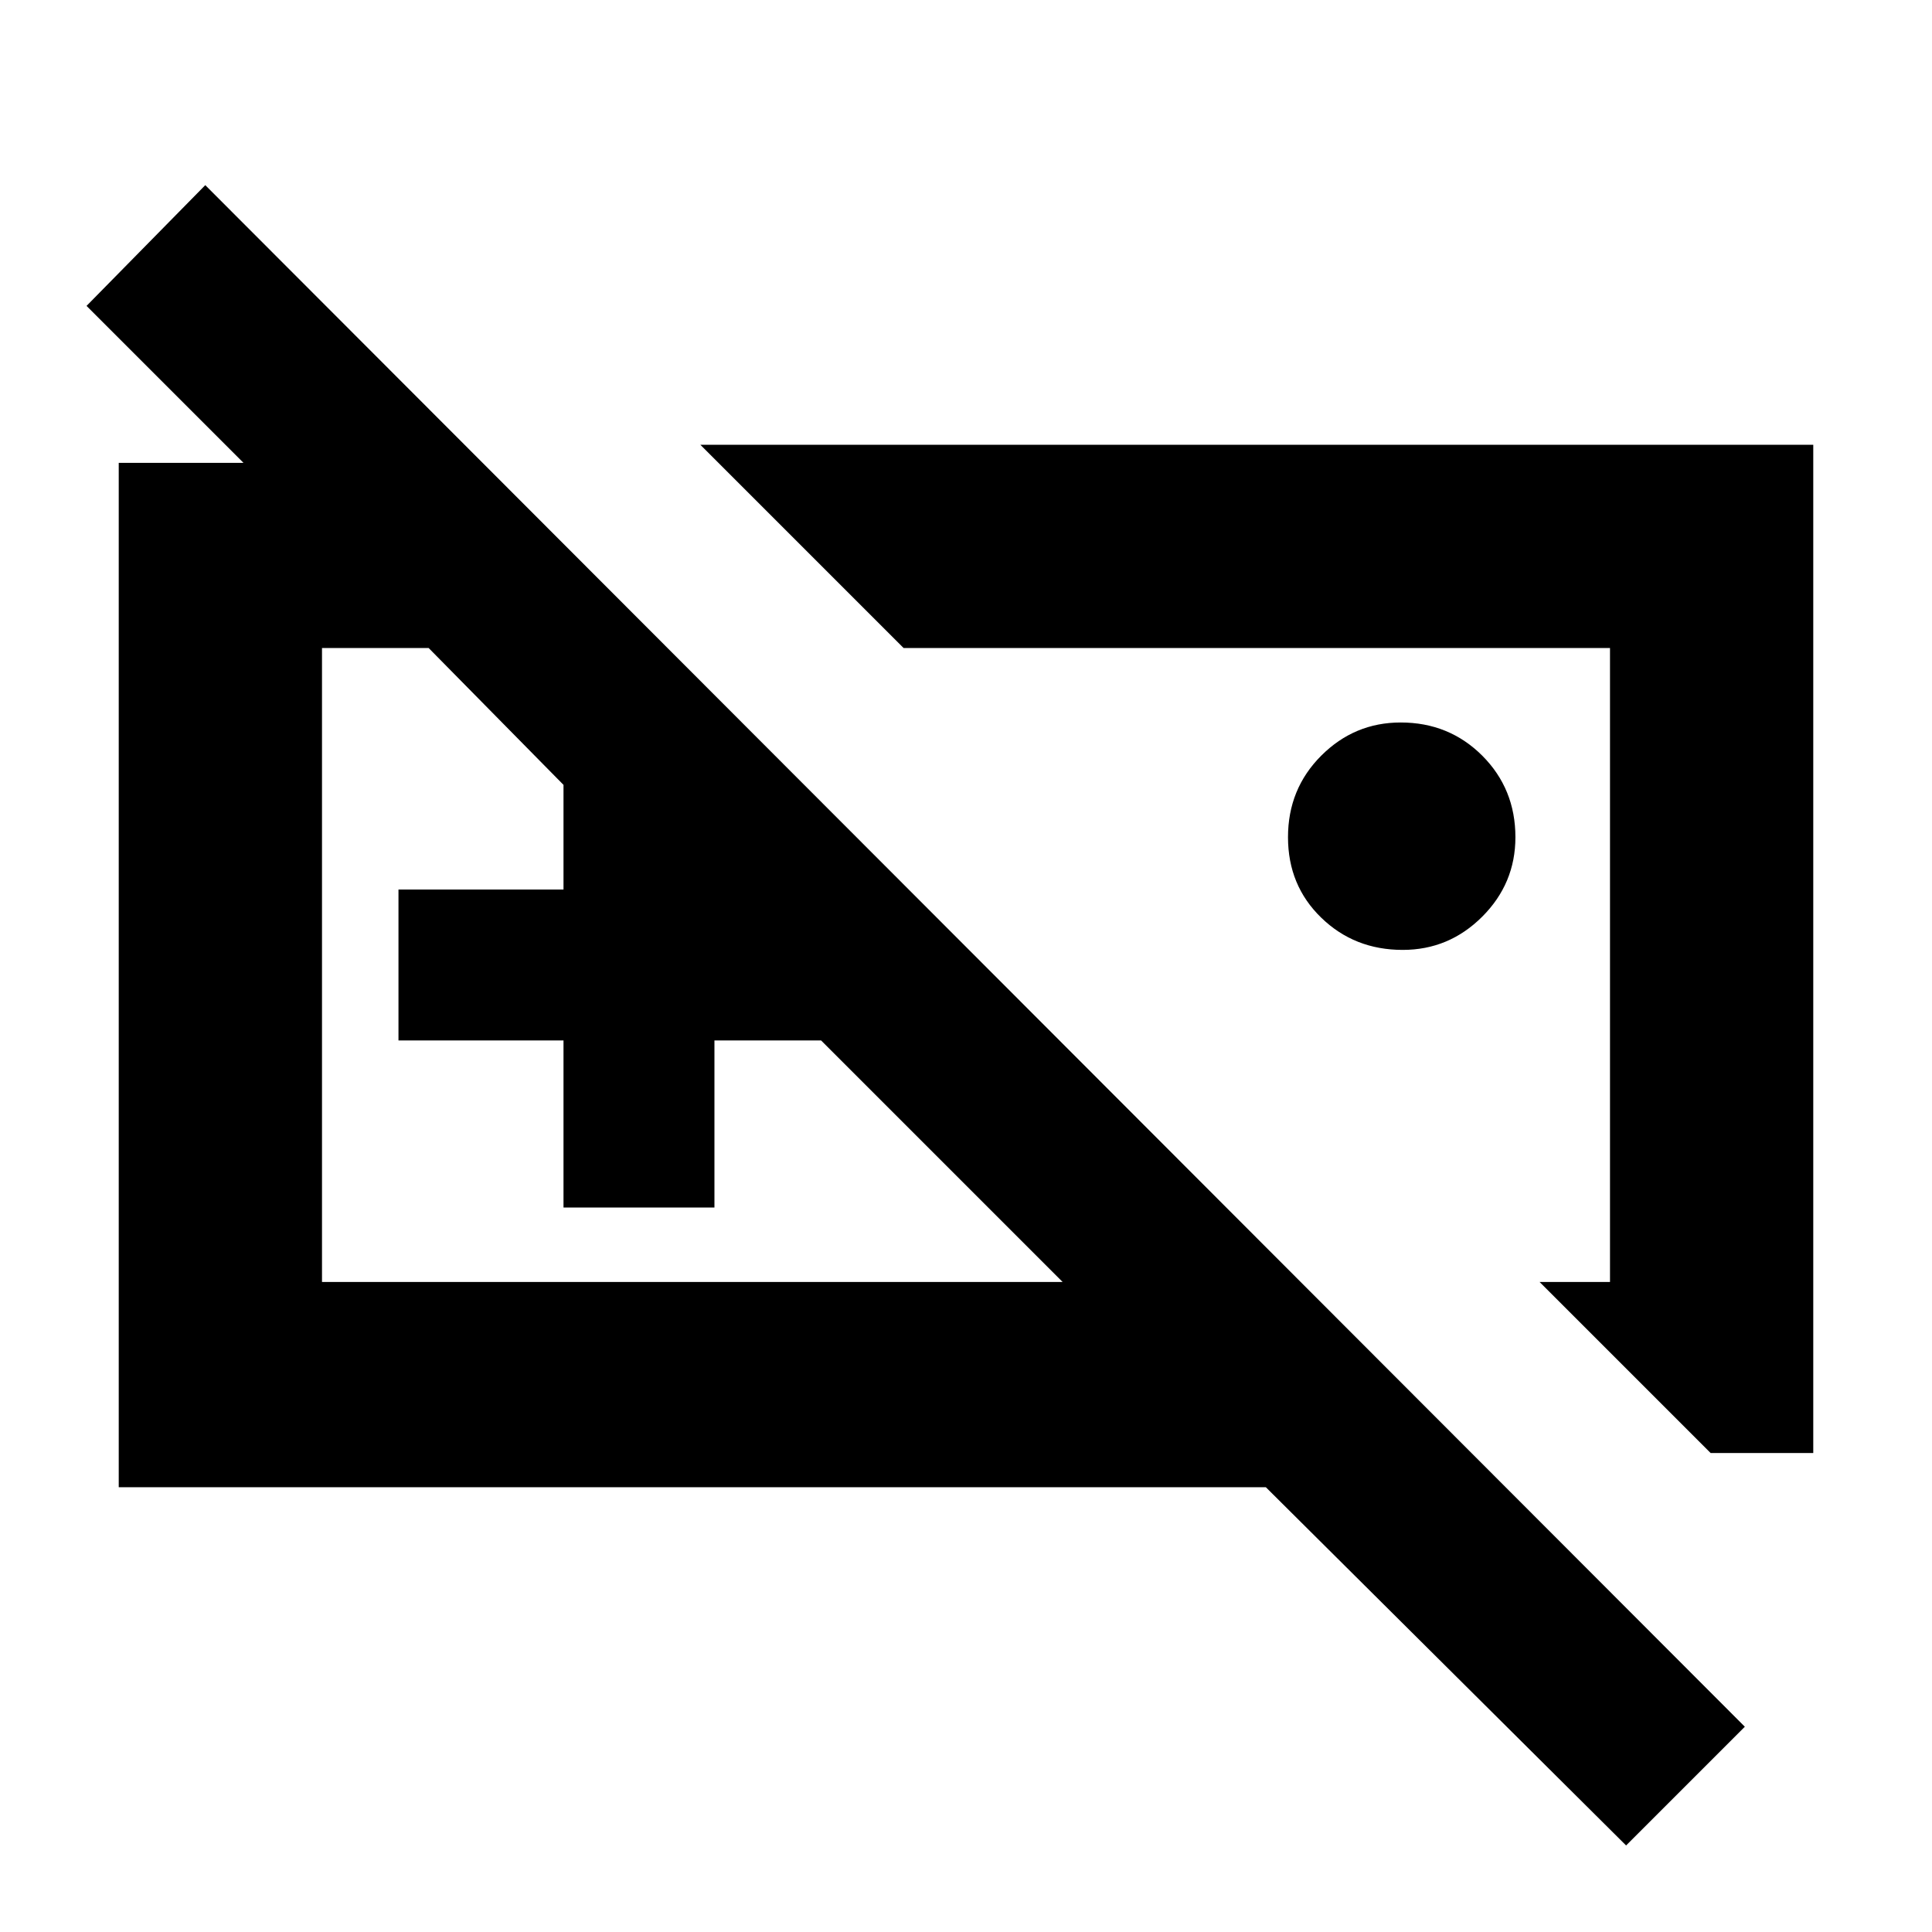 <svg xmlns="http://www.w3.org/2000/svg" height="24" width="24"><path d="M20.2 22.925 15.725 18.475H1.475V5.75H3.025L1.075 3.8L2.55 2.3L21.675 21.45ZM21.25 18.05 19.125 15.925H20V8.05H11.225L8.7 5.525H22.525V18.05ZM13.2 15.925 10.2 12.925H8.875V15H7V12.925H4.95V11.05H7V9.75L5.325 8.05H4V15.925ZM17.425 11.8Q16.825 11.8 16.413 11.4Q16 11 16 10.4Q16 9.8 16.413 9.387Q16.825 8.975 17.4 8.975Q18 8.975 18.413 9.387Q18.825 9.8 18.825 10.4Q18.825 10.975 18.413 11.387Q18 11.8 17.425 11.8ZM8.875 11.05ZM15.175 11.975ZM9.25 11.975Z"/></svg>